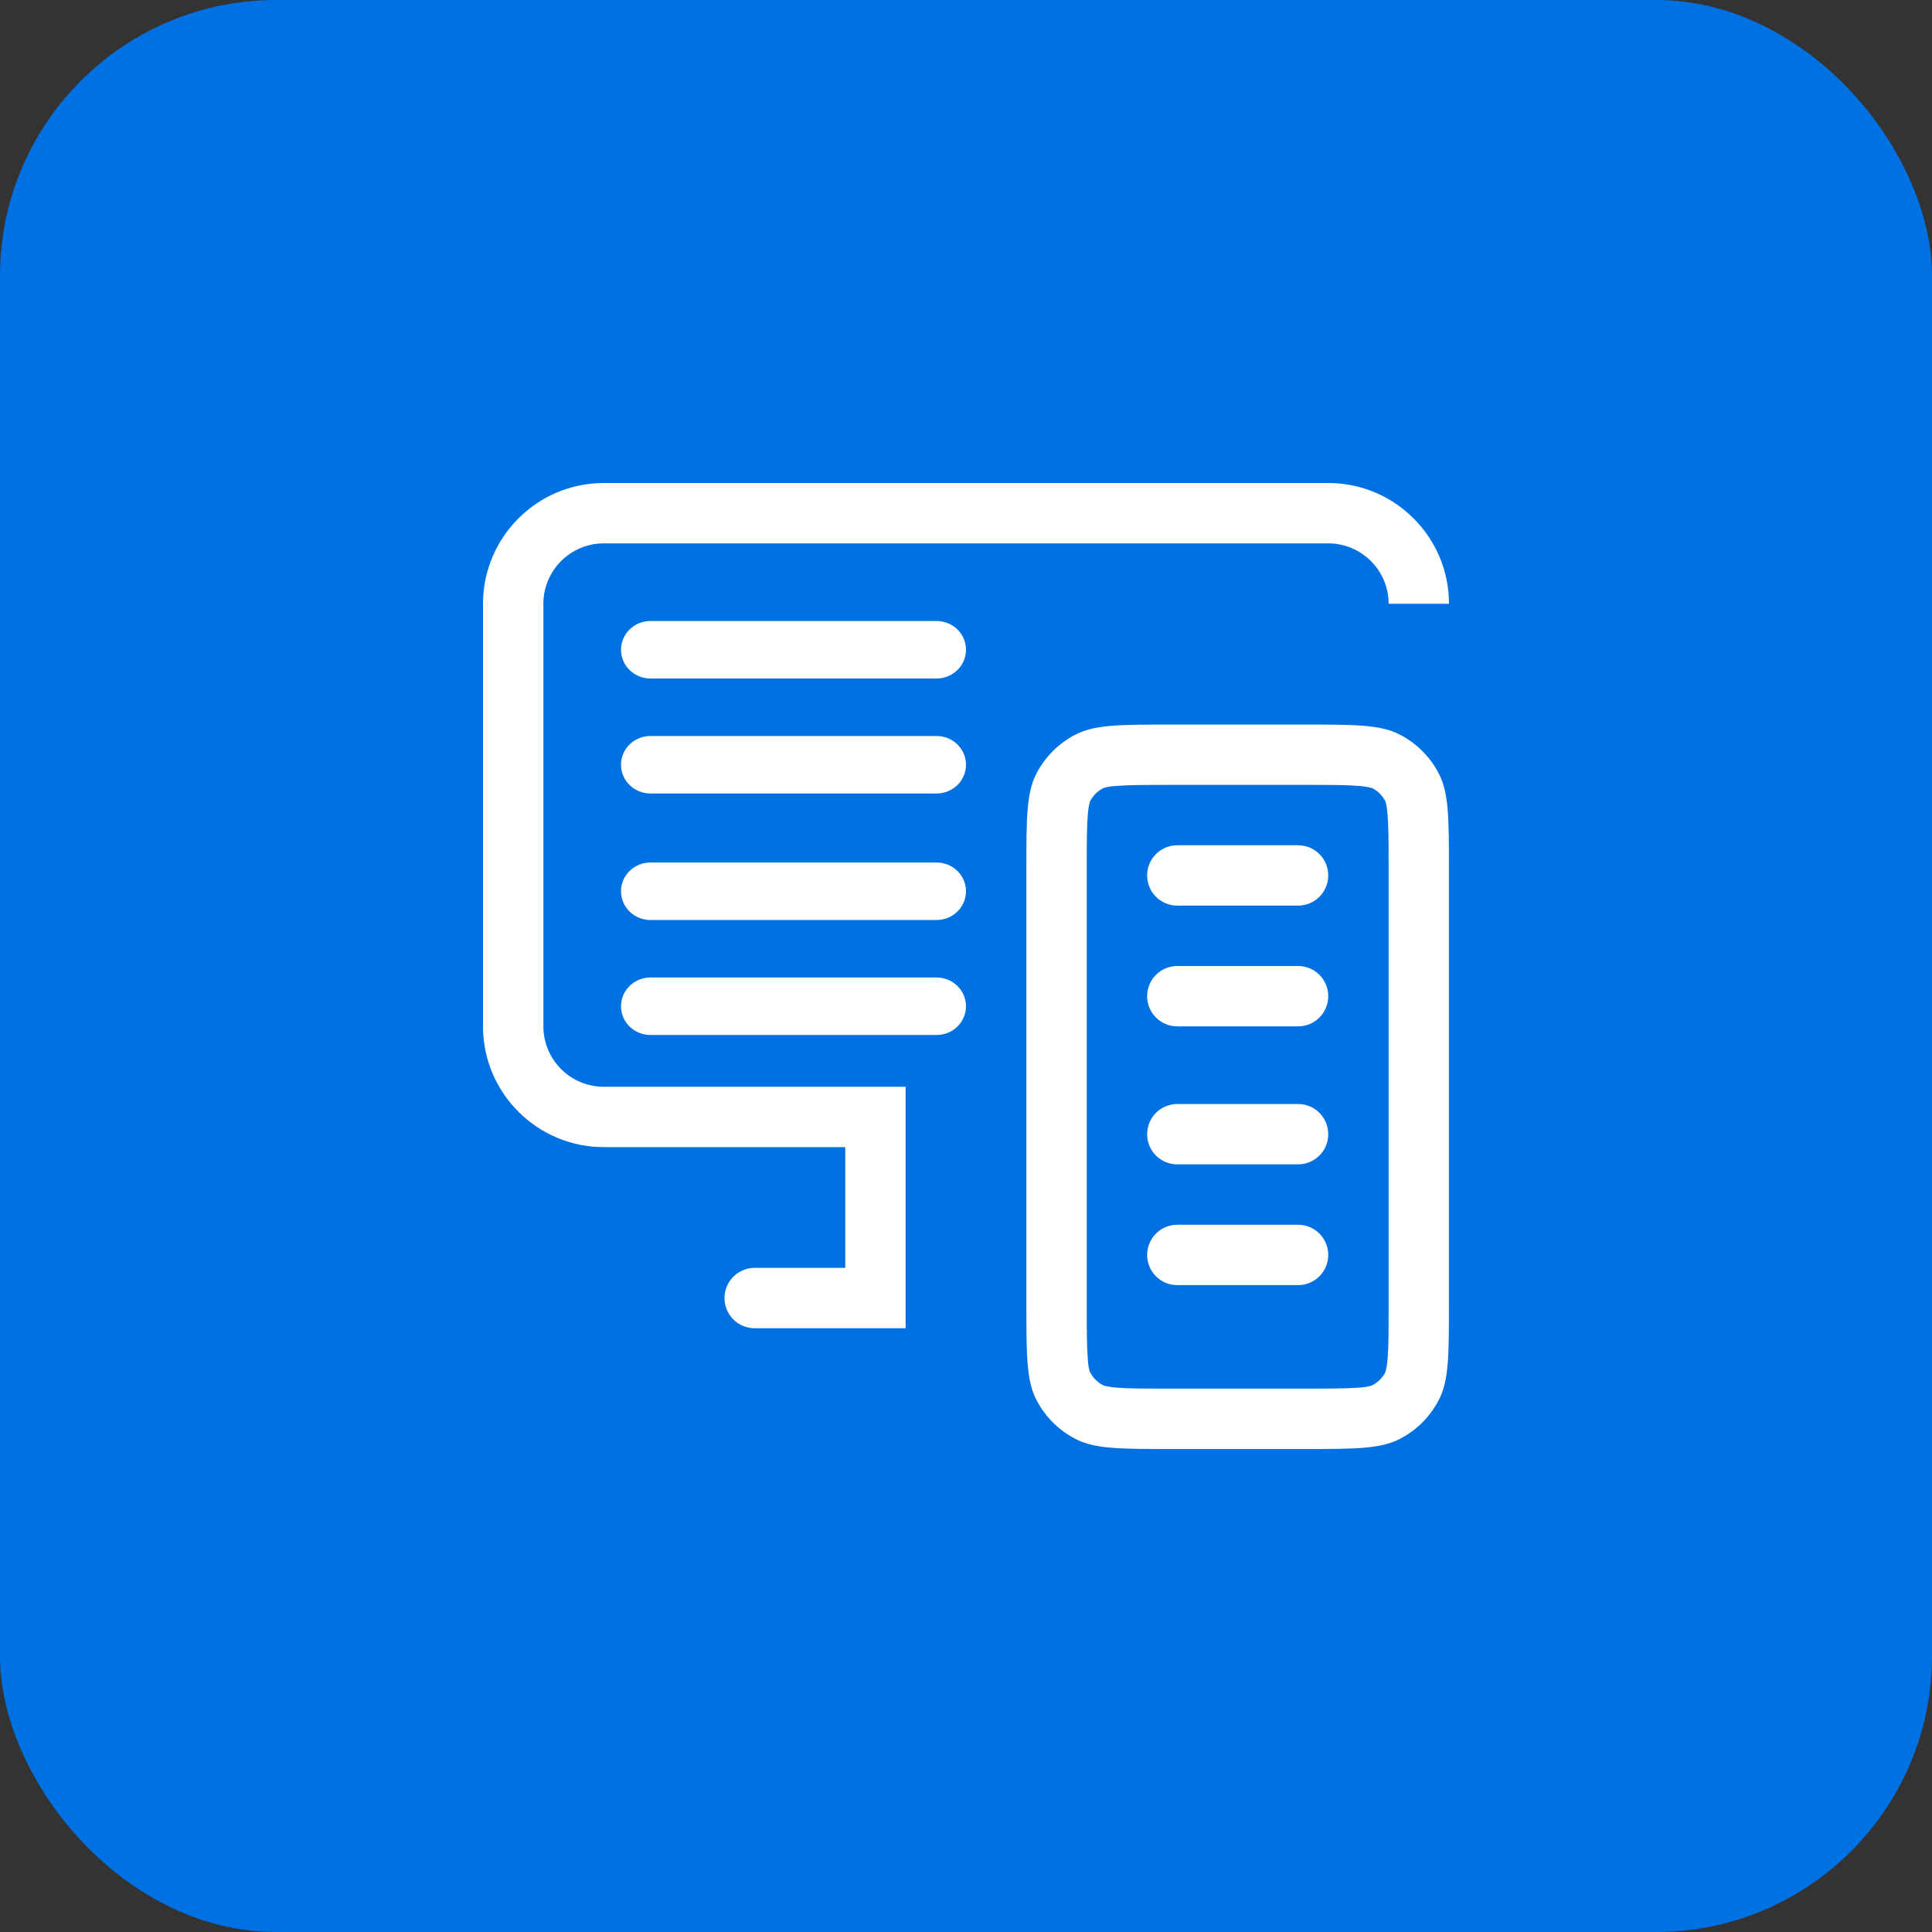 <svg width="56" height="56" viewBox="0 0 56 56" fill="none" xmlns="http://www.w3.org/2000/svg">
<rect x="0" y="0" width="56" height="56" fill="#333333" stroke="none"/>
<rect width="56" height="56" rx="8" fill="#0071E3"/>
<g clip-path="url(#clip0_805_6350)">
<path d="M38.5 15.75H17.5C17.036 15.75 16.591 15.934 16.263 16.263C15.934 16.591 15.75 17.036 15.75 17.5V29.75C15.75 30.214 15.934 30.659 16.263 30.987C16.591 31.316 17.036 31.5 17.5 31.5H26.25V38.5H21.875C21.643 38.5 21.42 38.408 21.256 38.244C21.092 38.08 21 37.857 21 37.625C21 37.393 21.092 37.17 21.256 37.006C21.42 36.842 21.643 36.75 21.875 36.75H24.5V33.25H17.5C15.575 33.25 14 31.684 14 29.75V17.5C14 15.575 15.566 14 17.5 14H38.5C40.425 14 42 15.566 42 17.5H40.25C40.25 17.036 40.066 16.591 39.737 16.263C39.409 15.934 38.964 15.75 38.5 15.75Z" fill="white"/>
<path d="M34.125 24.5C33.893 24.5 33.67 24.592 33.506 24.756C33.342 24.92 33.25 25.143 33.25 25.375C33.25 25.607 33.342 25.83 33.506 25.994C33.67 26.158 33.893 26.25 34.125 26.25H37.625C37.857 26.25 38.08 26.158 38.244 25.994C38.408 25.83 38.5 25.607 38.5 25.375C38.5 25.143 38.408 24.92 38.244 24.756C38.08 24.592 37.857 24.5 37.625 24.5H34.125ZM34.125 28C33.893 28 33.67 28.092 33.506 28.256C33.342 28.42 33.25 28.643 33.25 28.875C33.25 29.107 33.342 29.33 33.506 29.494C33.67 29.658 33.893 29.75 34.125 29.75H37.625C37.857 29.75 38.08 29.658 38.244 29.494C38.408 29.33 38.5 29.107 38.5 28.875C38.5 28.643 38.408 28.42 38.244 28.256C38.08 28.092 37.857 28 37.625 28H34.125Z" fill="white"/>
<path d="M18.854 18C18.627 18 18.41 18.088 18.25 18.244C18.09 18.4 18 18.612 18 18.833C18 19.054 18.09 19.266 18.25 19.423C18.41 19.579 18.627 19.667 18.854 19.667H27.146C27.373 19.667 27.59 19.579 27.75 19.423C27.91 19.266 28 19.054 28 18.833C28 18.612 27.91 18.4 27.75 18.244C27.59 18.088 27.373 18 27.146 18H18.854ZM18.854 21.333C18.627 21.333 18.41 21.421 18.25 21.577C18.09 21.734 18 21.946 18 22.167C18 22.388 18.09 22.6 18.25 22.756C18.41 22.912 18.627 23 18.854 23H27.146C27.373 23 27.59 22.912 27.75 22.756C27.91 22.6 28 22.388 28 22.167C28 21.946 27.91 21.734 27.75 21.577C27.59 21.421 27.373 21.333 27.146 21.333H18.854Z" fill="white"/>
<path d="M18.854 25C18.627 25 18.41 25.088 18.25 25.244C18.09 25.4 18 25.612 18 25.833C18 26.054 18.09 26.266 18.25 26.423C18.41 26.579 18.627 26.667 18.854 26.667H27.146C27.373 26.667 27.59 26.579 27.75 26.423C27.91 26.266 28 26.054 28 25.833C28 25.612 27.91 25.4 27.75 25.244C27.59 25.088 27.373 25 27.146 25H18.854ZM18.854 28.333C18.627 28.333 18.41 28.421 18.25 28.577C18.09 28.734 18 28.946 18 29.167C18 29.388 18.09 29.6 18.25 29.756C18.41 29.912 18.627 30 18.854 30H27.146C27.373 30 27.59 29.912 27.75 29.756C27.91 29.6 28 29.388 28 29.167C28 28.946 27.91 28.734 27.75 28.577C27.59 28.421 27.373 28.333 27.146 28.333H18.854Z" fill="white"/>
<path d="M34.125 32C33.893 32 33.67 32.092 33.506 32.256C33.342 32.42 33.25 32.643 33.25 32.875C33.25 33.107 33.342 33.33 33.506 33.494C33.67 33.658 33.893 33.75 34.125 33.75H37.625C37.857 33.75 38.08 33.658 38.244 33.494C38.408 33.33 38.5 33.107 38.5 32.875C38.5 32.643 38.408 32.42 38.244 32.256C38.08 32.092 37.857 32 37.625 32H34.125ZM34.125 35.5C33.893 35.5 33.67 35.592 33.506 35.756C33.342 35.92 33.25 36.143 33.25 36.375C33.25 36.607 33.342 36.83 33.506 36.994C33.67 37.158 33.893 37.25 34.125 37.25H37.625C37.857 37.25 38.08 37.158 38.244 36.994C38.408 36.83 38.5 36.607 38.5 36.375C38.5 36.143 38.408 35.92 38.244 35.756C38.08 35.592 37.857 35.5 37.625 35.5H34.125Z" fill="white"/>
<path fill-rule="evenodd" clip-rule="evenodd" d="M29.75 25.2C29.75 23.73 29.75 22.995 30.035 22.435C30.287 21.942 30.688 21.539 31.183 21.287C31.745 21.002 32.48 21.002 33.948 21.002H37.798C39.268 21.002 40.003 21.002 40.563 21.287C41.057 21.539 41.459 21.94 41.711 22.435C41.998 22.997 41.998 23.732 41.998 25.2V37.8C41.998 39.27 41.998 40.005 41.711 40.565C41.459 41.06 41.058 41.462 40.563 41.713C40.002 42 39.267 42 37.798 42H33.948C32.478 42 31.743 42 31.183 41.713C30.689 41.462 30.287 41.06 30.035 40.565C29.75 40.004 29.75 39.269 29.75 37.8V25.2ZM33.95 22.75H37.8C38.563 22.75 39.032 22.75 39.382 22.78C39.509 22.789 39.636 22.809 39.76 22.84L39.774 22.845C39.938 22.928 40.072 23.062 40.156 23.226V23.232L40.161 23.24L40.176 23.296C40.191 23.356 40.206 23.454 40.22 23.618C40.248 23.968 40.25 24.436 40.25 25.2V37.8C40.25 38.563 40.25 39.032 40.22 39.382C40.211 39.51 40.191 39.636 40.161 39.76L40.157 39.767L40.156 39.773C40.072 39.937 39.938 40.07 39.774 40.154L39.767 40.157L39.76 40.161L39.704 40.177C39.598 40.201 39.49 40.216 39.382 40.221C39.032 40.248 38.565 40.25 37.8 40.25H33.95C33.187 40.25 32.718 40.25 32.368 40.221C32.241 40.211 32.114 40.191 31.99 40.161L31.983 40.157L31.978 40.154C31.814 40.07 31.68 39.937 31.596 39.773L31.589 39.76L31.573 39.704C31.549 39.599 31.534 39.491 31.53 39.382C31.502 39.032 31.5 38.565 31.5 37.8V25.2C31.5 24.436 31.5 23.968 31.53 23.618C31.539 23.491 31.559 23.364 31.589 23.24L31.593 23.232L31.596 23.226C31.68 23.062 31.814 22.928 31.978 22.845L31.99 22.84L32.046 22.824C32.152 22.799 32.26 22.785 32.368 22.78C32.718 22.752 33.185 22.75 33.95 22.75Z" fill="white"/>
</g>
<defs>
<clipPath id="clip0_805_6350">
<rect width="28" height="28" fill="white" transform="translate(14 14)"/>
</clipPath>
</defs>
</svg>
